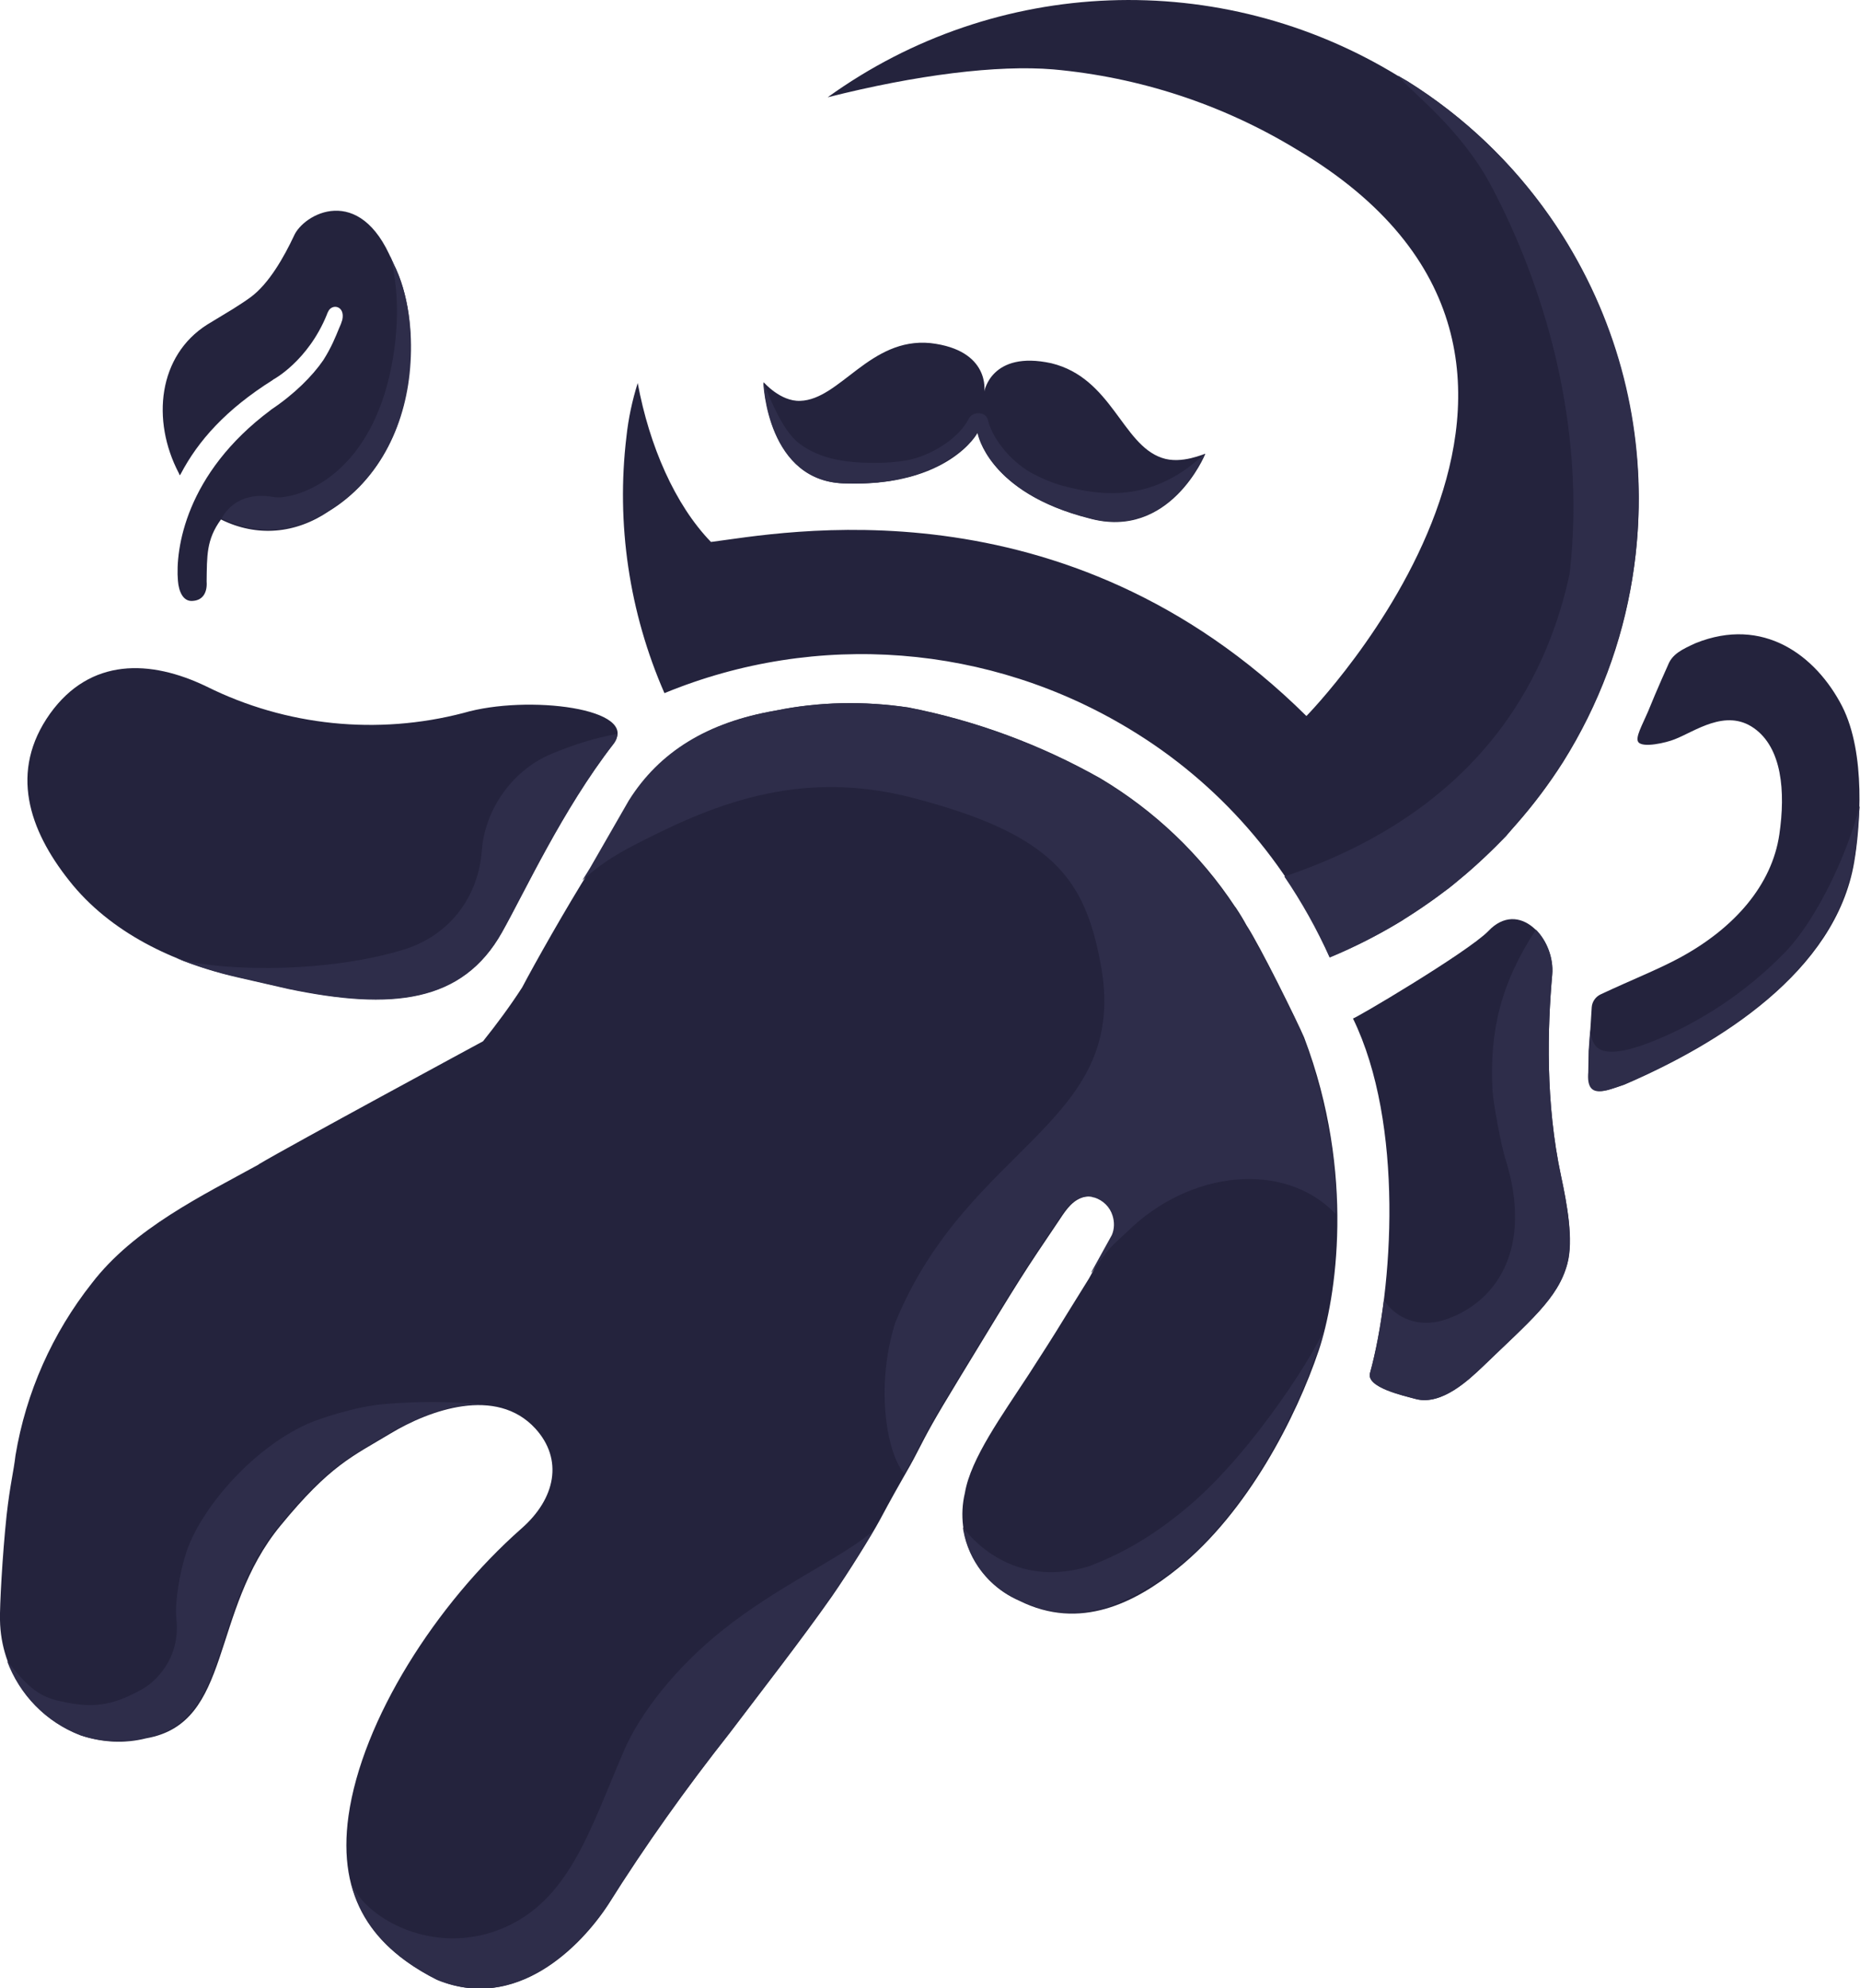 <?xml version="1.0" encoding="utf-8"?>
<!-- Generator: Adobe Illustrator 27.0.0, SVG Export Plug-In . SVG Version: 6.00 Build 0)  -->
<svg version="1.1" xmlns="http://www.w3.org/2000/svg" xmlns:xlink="http://www.w3.org/1999/xlink" x="0px" y="0px"
	 viewBox="0 0 479.8 512.9" style="enable-background:new 0 0 479.8 512.9;" xml:space="preserve">
<style type="text/css">
	.st0{fill:#24233D;}
	.st1{fill:#2E2D4A;}
</style>
<g id="Monograph_00000065071852451352761590000000244227912322317698_">
</g>
<g id="Icon">
	<g id="Charactter_00000093143305556356842600000000736671441610274218_">
		<g id="Body_00000066481375353961207110000002038960498503165623_">
			<path id="Body_Main_00000073712907219848092240000003639283842273211303_" class="st0" d="M321.5,238.6c-0.7-1.3-1.6-2.8-2.6-4.3
				c-0.1-0.2-0.2-0.3-0.3-0.4l0,0c-8.9-13.5-20.8-24.8-34.7-33.1c-15.4-8.7-32.1-14.9-49.5-18.3c-11.4-1.7-23-1.5-34.2,0.8
				c-17.5,3-29.9,10.6-37.7,23.2l-10,17.4c-6.6,10.5-14.7,24.9-17.8,30.8c-3.1,4.8-6.5,9.4-10.1,13.9c0,0-50.3,27.2-57.8,31.7
				c0,0,0,0-0.1,0.1c-14.3,7.9-32.1,16.4-43,30.6C13.5,343.9,6.7,359.2,4,375.4c-0.5,4.3-1.4,7.5-2.3,15.5
				c-1.1,10.4-1.8,23.6-1.7,27c0.2,13.3,8.6,25.1,21,29.8c5.4,1.8,11.2,2.1,16.7,0.7c22.4-3.9,16.3-32.6,34.7-54.9
				c12.8-15.6,18.5-17.8,28.3-23.7c10.1-6.1,27.3-12.3,37.4-1.3c7.2,7.9,5.3,18-3.6,25.8l0,0c-22.1,19.5-41.1,49.4-44.6,74.1
				c-3,21.5,6.5,34.1,22.9,42.3l0,0c20.3,8.4,36.9-8.4,44.1-19.4c9.6-15.3,20.1-30,31.3-44.2c8.1-10.7,18.7-24.3,26.4-35.3
				c4.3-6.2,10.2-15.7,12.3-19.6c6.1-11.4,7.1-12.5,9.6-17.4c3-5.8,4-7.8,11-19.3c16.7-27.5,16.2-26.6,25.9-41
				c1.7-2.6,3.5-5.2,6.6-5.8c0.6-0.1,1.2-0.1,1.9,0c2.5,0.6,4.6,2.4,5.4,4.9c0.5,1.6,0.5,3.4-0.2,5l-6.2,11.2
				c-10.9,17.5-6.3,10.4-15.5,24.7c-6.9,10.6-15,21.7-16.5,30.6c-2.7,11.4,3.2,23.1,14,27.8c15.8,7.9,30.1,0.4,40.9-8.3
				c18.1-14.6,30.6-39.1,36.4-56.3c4.4-13.2,9.6-45.4-3.8-80.7C334.7,263.6,325,243.9,321.5,238.6z"/>
			<path id="Arm_Left_Main_00000112617328567101311530000015401478425294720914_" class="st0" d="M74.3,255
				c26.8,5.6,45,3.6,55.2-14.6c5.9-10.5,15.6-31.6,28.7-48.5c7.2-9.2-22.2-12.8-38.6-8c-22.2,5.8-45.8,3.4-66.3-6.8
				c-14.5-7-30-7.5-40.4,7c-10.6,14.9-5.4,30,4.9,43C28.4,240.6,45,248.4,61.2,252"/>
			<path id="Leg_Left_Shadow_00000031172823693243149640000012993449881884839354_" class="st1" d="M109.9,365.1
				c0.3-0.1,0.6-0.2,0.8-0.3c1.6-0.6,3.2-1.1,4.8-1.5c0.2,0,0.4-0.1,0.6-0.1c1.6-0.4,3.2-0.6,4.8-0.8c1.4-0.1,2.7-0.2,4-0.1l0,0
				c-9.4-0.9-17.8-0.8-25.9-0.1c-7.3,0.6-16.8,3.8-19.7,5.1c-14.8,6.7-27.8,22.4-31.3,33.3c-1.4,4.2-3,12.5-2.5,16.9
				c0.7,6.5-1.6,11.2-4.2,14.3c-2.5,3-4.9,4.2-7.9,5.6c-6.7,3.2-12,2.8-18.4,1.3c-5.6-1.3-8.4-4.3-13.2-10.3
				c3.2,8.7,10,15.8,18.9,19.2c5.4,1.8,11.2,2.1,16.7,0.7c0,0,0,0,0,0c8.4-1.5,12.8-6.4,16-13.2c1.6-3.4,2.9-7.3,4.2-11.4
				c0.9-2.7,1.8-5.6,2.8-8.5c2.6-7.3,5.9-14.9,11.7-21.8c8-9.7,13.2-14.2,18.4-17.7c0.6-0.4,1.2-0.7,1.8-1.1
				c2.5-1.6,5.1-3.1,8.1-4.9c1.3-0.8,2.6-1.5,4.1-2.2c0.2-0.1,0.4-0.2,0.7-0.3C106.9,366.4,108.4,365.7,109.9,365.1z"/>
			<path id="Leg_Right_Shadow_00000139271587023771083440000002812213655573703600_" class="st1" d="M224.4,396.3
				c0.4-0.7,0.7-1.1,0.8-1.3c0-0.1,0.1-0.2,0.1-0.3c-0.4,0.5-0.9,0.9-1.4,1.3c-8.2,6.5-23.6,13.4-37.5,24.5
				c-11.8,9.4-21.1,21.1-25.4,31c-9.1,21-14.5,40.5-34,46.9c-17,5.5-33-4.2-36.4-12.6c2.9,11.3,10.8,19.2,22.1,24.9
				c11.2,4.6,21.2,1.6,29.2-3.9c6.6-4.7,11.8-10.8,14.9-15.5c9.6-15.3,20.1-30,31.3-44.2c4-5.3,8.7-11.4,13.3-17.5
				c4.6-6.1,9.2-12.3,13-17.8C217.8,407.1,222.5,399.5,224.4,396.3z"/>
			<path id="Arm_Right_Shadow_00000139997289324922087000000004057636831374546057_" class="st1" d="M341.7,342.4
				C341.7,342.4,341.7,342.3,341.7,342.4c-0.9,4-17.9,31.8-35.4,46.4c-7.6,6.4-14.9,10.9-22.8,14.2c-0.8,0.3-1.7,0.7-2.5,1
				c-8.8,2.7-15.8,1.5-21-0.8c-6.3-2.8-10-7.2-11.2-8.7c-0.2-0.3-0.4-0.5-0.4-0.5c0,0.3,0.1,0.6,0.1,0.8c1.4,7.8,6.6,14.6,14.2,17.9
				c6.4,3.2,12.5,3.8,18.3,2.9c0,0,0,0,0,0c1.8-0.3,3.5-0.7,5.2-1.2c0,0,0,0,0,0c6.7-2.5,12.8-6.3,17.4-10
				c13.6-10.9,24-27.5,30.8-42.3c2.3-4.9,4.1-9.7,5.6-14C340.6,346.6,341.2,344.6,341.7,342.4z"/>
			<path id="Body_Shadow_00000085948867925128351740000012145763005868432278_" class="st1" d="M344.6,306.4c-0.1-1-0.2-2-0.3-3.1
				c-0.2-2.8-0.6-5.6-1-8.5c-0.2-1.5-0.6-3.1-0.9-4.7c-0.4-2.3-0.9-4.6-1.5-7c-0.3-1.3-0.6-2.7-1-4c-1-3.8-2.2-7.6-3.7-11.5
				c0,0,0,0,0,0c0,0,0,0,0,0c-0.2-0.5-0.5-1.1-0.8-1.9c-0.1-0.3-0.3-0.6-0.4-0.9c-0.3-0.6-0.6-1.2-0.9-1.9c-0.2-0.5-0.4-0.9-0.7-1.4
				c-0.3-0.6-0.6-1.2-0.9-1.9c-1-2.1-2.2-4.4-3.3-6.7c0,0,0,0,0,0c-0.3-0.5-0.5-1-0.8-1.6c0-0.1-0.1-0.2-0.1-0.2
				c-0.1-0.2-0.2-0.3-0.3-0.5c-0.1-0.2-0.2-0.4-0.3-0.6c-0.4-0.8-0.8-1.5-1.2-2.3c0,0,0-0.1-0.1-0.1c-0.1-0.2-0.2-0.4-0.4-0.7
				c-0.1-0.1-0.1-0.2-0.2-0.4c-1.8-3.4-3.4-6.3-4.5-7.9c-0.7-1.3-1.6-2.8-2.6-4.3c-0.1-0.2-0.2-0.3-0.3-0.4
				c-8.9-13.5-20.8-24.8-34.7-33.1c-15.4-8.7-32.1-14.9-49.5-18.3c-11.4-1.7-23-1.5-34.2,0.8c-17.5,3-29.9,10.6-37.8,23.2l-10,17.4
				c-0.6,1-1.3,2.1-2,3.2c1.4-1.3,2.9-2.5,4.5-3.7c2.6-1.9,5.4-3.6,8.5-5.2c19.5-10.1,42.4-20.3,72.6-12.3
				c35.9,9.4,43.9,20.9,48,42.1c8.3,42-33.9,46.6-52.9,93.3c-5.3,17-1.9,34.2,2.4,38.8c1-1.8,1.9-3.2,2.9-5.3c3-5.8,4-7.8,11-19.3
				c16.7-27.5,16.2-26.6,25.9-41c1.7-2.6,3.5-5.2,6.6-5.8c0.6-0.1,1.2-0.1,1.9,0c0.2,0.1,0.4,0.2,0.7,0.2l0,0c2.2,0.7,4,2.4,4.7,4.7
				c0.5,1.6,0.5,3.4-0.2,5l-5.2,9.4c0,0.1,0,0.2-0.1,0.4c0.5-0.6,3.6-5.2,5-6.6c1.6-1.7,3.6-3.4,4.2-4c16.4-16.2,40.7-18.2,53.6-4.9
				c0.1,0.1,0.2,0.2,0.2,0.2C344.7,310.9,344.7,308.7,344.6,306.4z"/>
			<path id="Arm_Left_Shadow_00000150104173699571097380000003534274148581212070_" class="st1" d="M159.2,189.3
				c-5.7,1.1-10.5,2.5-16.8,5.1c-10.9,4.5-17.4,15.2-18.1,24.9c-0.8,11.3-7.6,21.8-20.3,25.7c-22.2,6.7-50.6,5.1-58.7,2.1
				c5.2,2.1,10.6,3.8,15.9,5l13.1,3c26.8,5.6,45,3.6,55.2-14.6c5.9-10.5,15.6-31.6,28.7-48.5C159,191,159.2,190.1,159.2,189.3z"/>
		</g>
		<g id="Bag_00000114062802386644928160000008200158547782693536_">
			<path id="Bag_Main_00000003096840023674477600000000989220801852492982_" class="st0" d="M349,262.7
				c13.3,27.3,10.3,69.8,4.4,91.5c-1,3.7,8.6,5.8,11.9,6.7c6.7,1.7,13.8-5.2,17-8.2c12.3-11.9,19.6-17.7,22-26.7
				c1.7-6.1-0.1-15.5-1.6-22.5c-4.1-19.1-3.5-38.4-2.3-52c0.8-9.4-8.6-19.7-16.5-11.3C378.5,245.7,348.7,263.3,349,262.7z"/>
			<path id="Tube_Main_00000036242118780363593770000007760245473381331388_" class="st0" d="M430.3,171.5c0,0-2.9,6.4-5.2,12.1
				c-1.5,3.5-3.3,6.6-2.5,7.8c1.1,1.6,7.2,0.2,9.4-0.7c5.2-2,13.1-8,20.4-2.9c7.3,5.1,8.2,16.4,6.6,27.4
				c-1.9,13.1-11.6,24.2-25.6,31.8c-5.5,3-12.4,5.7-20.5,9.5c-1.3,0.6-2.2,1.9-2.3,3.3l-0.7,11.2c0,0-0.1,5.2-0.1,5.5
				c-0.5,7.1,4.4,4.9,9.2,3.3c24.4-10.5,54.5-29.1,59.3-57.4c1.5-8.8,3.1-28-3.1-40.2c-6.8-13.2-20.4-23.3-37.8-16.3
				C433.9,167.5,431.4,168.7,430.3,171.5z"/>
			<path id="Bag_Shadow_00000053503427736831397000000011717476961809098912_" class="st1" d="M402.7,303.4
				c-4.1-19.1-3.5-38.4-2.3-52c0.4-4.3-1.4-8.8-4.2-11.6c-9.1,13.9-12,26.2-11.2,41.5c0.2,3.3,2.2,14,3.2,17.2
				c7.7,24.1-2.7,38-16,42.1c-6.6,1.9-11.9-0.8-14.6-4.4c-0.2-0.3-0.4-0.6-0.6-0.9c-0.9,7.2-2.1,13.6-3.6,18.9
				c-1,3.7,8.6,5.8,11.9,6.7c6.7,1.7,13.8-5.2,17-8.2c12.3-11.9,19.6-17.7,22-26.7C405.9,319.8,404.2,310.4,402.7,303.4z"/>
			<path id="Tube_Shadow_00000152253325332046461580000008918603981490704806_" class="st1" d="M479.7,208.2c0-0.1,0-0.2,0-0.3
				c-3.2,12.6-11.1,29.2-19,37.5c-10.6,11-22.5,18.2-32.4,22.4c-16.2,6.9-17.4,2.1-18-1.5c0-0.2-0.1-0.5-0.1-0.7l-0.4,5.5
				c0,0-0.1,5.2-0.1,5.5c-0.3,3.6,0.8,4.8,2.6,4.9c0.4,0,0.9,0,1.4-0.1c0.5-0.1,1.1-0.2,1.6-0.4c1.1-0.3,2.3-0.8,3.5-1.2
				c19.8-8.5,43.4-22.4,54.1-42.5c2.5-4.6,4.3-9.6,5.2-14.9C478.8,220.4,479.4,211.8,479.7,208.2z"/>
		</g>
		<g id="Helmet_00000124872699786919353790000005448529529020576657_">
			<path id="Main_00000019645659397298906180000016908487611477717165_" class="st0" d="M360.5,19.5c-45.7-27.9-103.6-25.7-147,5.6
				c22.9-5.8,43.8-8.4,58.2-7.2c22.2,2,43.6,9,62.7,20.6c92.4,54.7,2.6,146.2,2.6,146.2c-62.5-61.9-136-47.1-153.6-44.9
				c-9.3-9.6-15.9-24.8-18.9-41c-1.4,4.5-2.4,9.1-2.9,13.8c-2.7,22.5,0.7,45.4,9.8,66.2c39.3-16.2,83.9-12.7,120.2,9.4
				c22.8,13.8,40.7,34.3,51.4,58.7c24.8-10.1,45.8-27.7,60.2-50.3c37.4-59.6,19.4-138.3-40.2-175.7c0,0,0,0,0,0
				C362.1,20.4,361.3,20,360.5,19.5"/>
			<path id="Shadow_00000023249414774973614740000009304983828923793330_" class="st1" d="M394.1,209c0.2-0.2,0.4-0.5,0.6-0.7
				c32.5-40.5,38.1-98.4,9.7-145.4c-10.8-17.8-25.8-32.8-43.8-43.4c3.8,4.6,16.3,13.7,24.2,28.7c12.9,24.4,24.6,60.6,20.1,99.8
				c-4.9,22.6-19.5,59.9-73.6,78.1c4.5,6.6,8.4,13.6,11.7,20.9c6.5-2.7,12.7-5.9,18.6-9.5c0,0,0,0-0.1,0.1l0,0
				c0.3-0.2,0.5-0.4,0.8-0.6c2.7-1.7,5.3-3.5,7.9-5.3c1.2-0.9,2.5-1.8,3.7-2.7c1.4-1.1,2.7-2.3,4.1-3.4c3.6-3.1,7-6.3,10.2-9.6
				c0.1-0.1,0.2-0.2,0.3-0.3C390.3,213.5,392.2,211.2,394.1,209z"/>
		</g>
		<g id="Mustache_00000093880147020285628520000000138177916925073545_">
			<path id="Main_00000120522100039363314810000004134110382061430444_" class="st0" d="M299.7,118.1c-10.3-3.5-12.9-20.6-28.5-24.4
				c-15.6-3.4-17.3,7.4-17.3,7.3c0,0.1,1.7-10.7-13.9-12.5c-15.6-1.5-23.3,14.6-33.6,14.9c-5.1,0.2-9.4-4.8-9.4-4.8
				c0,0.2,0.9,26.1,21.5,26.1c25.9,0.8,33.8-12.9,33.7-13.2c0,0.3,2.7,15.6,28.7,22.2c20.8,5.8,30-16.5,30-16.6
				C310.8,116.9,304.8,119.9,299.7,118.1z"/>
			<path id="Shadow_00000121976864494224140130000011015288019099824784_" class="st1" d="M274.1,125.3c-2.9-0.8-5.6-2-8.2-3.4
				c-5.4-3.1-10-8.9-11.1-13.7c-0.5-2-3.9-2.2-4.9-0.2c-2.4,4.8-8.7,8.8-14.1,10.3c-0.4,0.1-0.8,0.2-1.2,0.3c-0.3,0.1-0.7,0.1-1,0.2
				c-2.5,0.4-5.1,0.6-7.9,0.6c-8,0-14.2-1.1-19.4-4.9c-5.3-3.9-9-15.5-9.4-15.9l0,0c0,0,0,0,0,0c0,0.2,0.9,26.1,21.5,26.1
				c2.7,0.1,5.1,0,7.5-0.2c0.3,0,0.6,0,0.9-0.1c2.1-0.2,4.1-0.5,5.9-1c0.3-0.1,0.7-0.2,1-0.2c1.7-0.4,3.3-0.9,4.7-1.5
				c0.3-0.1,0.6-0.2,0.9-0.4c1.4-0.6,2.7-1.1,3.8-1.8c0.2-0.1,0.4-0.2,0.6-0.4c1-0.6,2-1.2,2.8-1.8c0.1-0.1,0.2-0.1,0.3-0.2
				c0.9-0.7,1.6-1.3,2.2-1.9c0.1-0.1,0.2-0.2,0.4-0.3c0.6-0.6,1.1-1.1,1.4-1.6c0.1-0.1,0.1-0.2,0.2-0.2c0.4-0.5,0.7-0.9,0.8-1.2
				l0.1-0.4l0.3,0.4c0.6,2.6,5,15.7,28.6,21.7c20.8,5.8,30-16.5,30-16.6C298.1,129,285.5,128.4,274.1,125.3z"/>
		</g>
		<g id="Leaf_00000048490944473666200940000012973129375769279658_">
			<path id="Main_00000124148071550139210780000002076958963436219543_" class="st0" d="M101.5,68c-0.1-0.3-0.2-0.5-0.3-0.7l0,0.1
				C92.8,47,78.2,55.2,75.8,60.9c-2.5,5.3-6.4,12.3-11.2,15.8c-1.5,1.1-3.1,2.1-4.5,3c-1.5,0.9-6.4,3.9-6.6,4
				C40.8,91.7,39,108.4,46.1,122c0.1,0.1,0.1,0.2,0.1,0.3c0.1,0.1,0.1,0.2,0.2,0.3c0.1-0.1,0.1-0.2,0.2-0.3
				c4.5-8.6,11.7-16.7,23.8-24.3c0-0.1,0.1-0.1,0.1-0.1s8.9-4.7,13.8-16.7c0,0,0.2-0.6,0.3-0.7c0.9-2.3,4.5-1.7,3.7,2
				c-0.2,0.7-0.5,1.5-0.8,2.1c-0.9,2.2-2,5-4.1,8.3c-2.8,4.1-7.5,8.8-13.5,12.8l-0.1,0.1c-22,16.4-24.6,36-23.9,44
				c0.2,2.7,1.3,5.5,3.9,5.2c2.7-0.2,3.7-2.4,3.5-5c0.1-6.6-0.1-10.8,3.7-16c9.3,4.6,19.2,3.7,27.8-2.1c13.4-8.2,20-22.8,20.9-38.1
				C106.4,85.8,105.5,75.9,101.5,68z"/>
			<path id="Shadow_00000026847770701527134410000008583684939458664587_" class="st1" d="M101.5,68c-0.1-0.3-0.8-1.8-0.9-2.1
				c2.9,10.3,2.2,24-1.4,35.7c-7.3,23.2-23.7,26.9-27.7,26.7c-0.4,0-0.7-0.1-1-0.1c-10.1-1.8-13.3,5.5-13.3,5.5
				c9.3,4.6,19.2,3.7,27.8-2.1c13.4-8.2,20-22.8,20.9-38.1C106.4,85.8,105.5,75.9,101.5,68z"/>
		</g>
	</g>
</g>
</svg>

